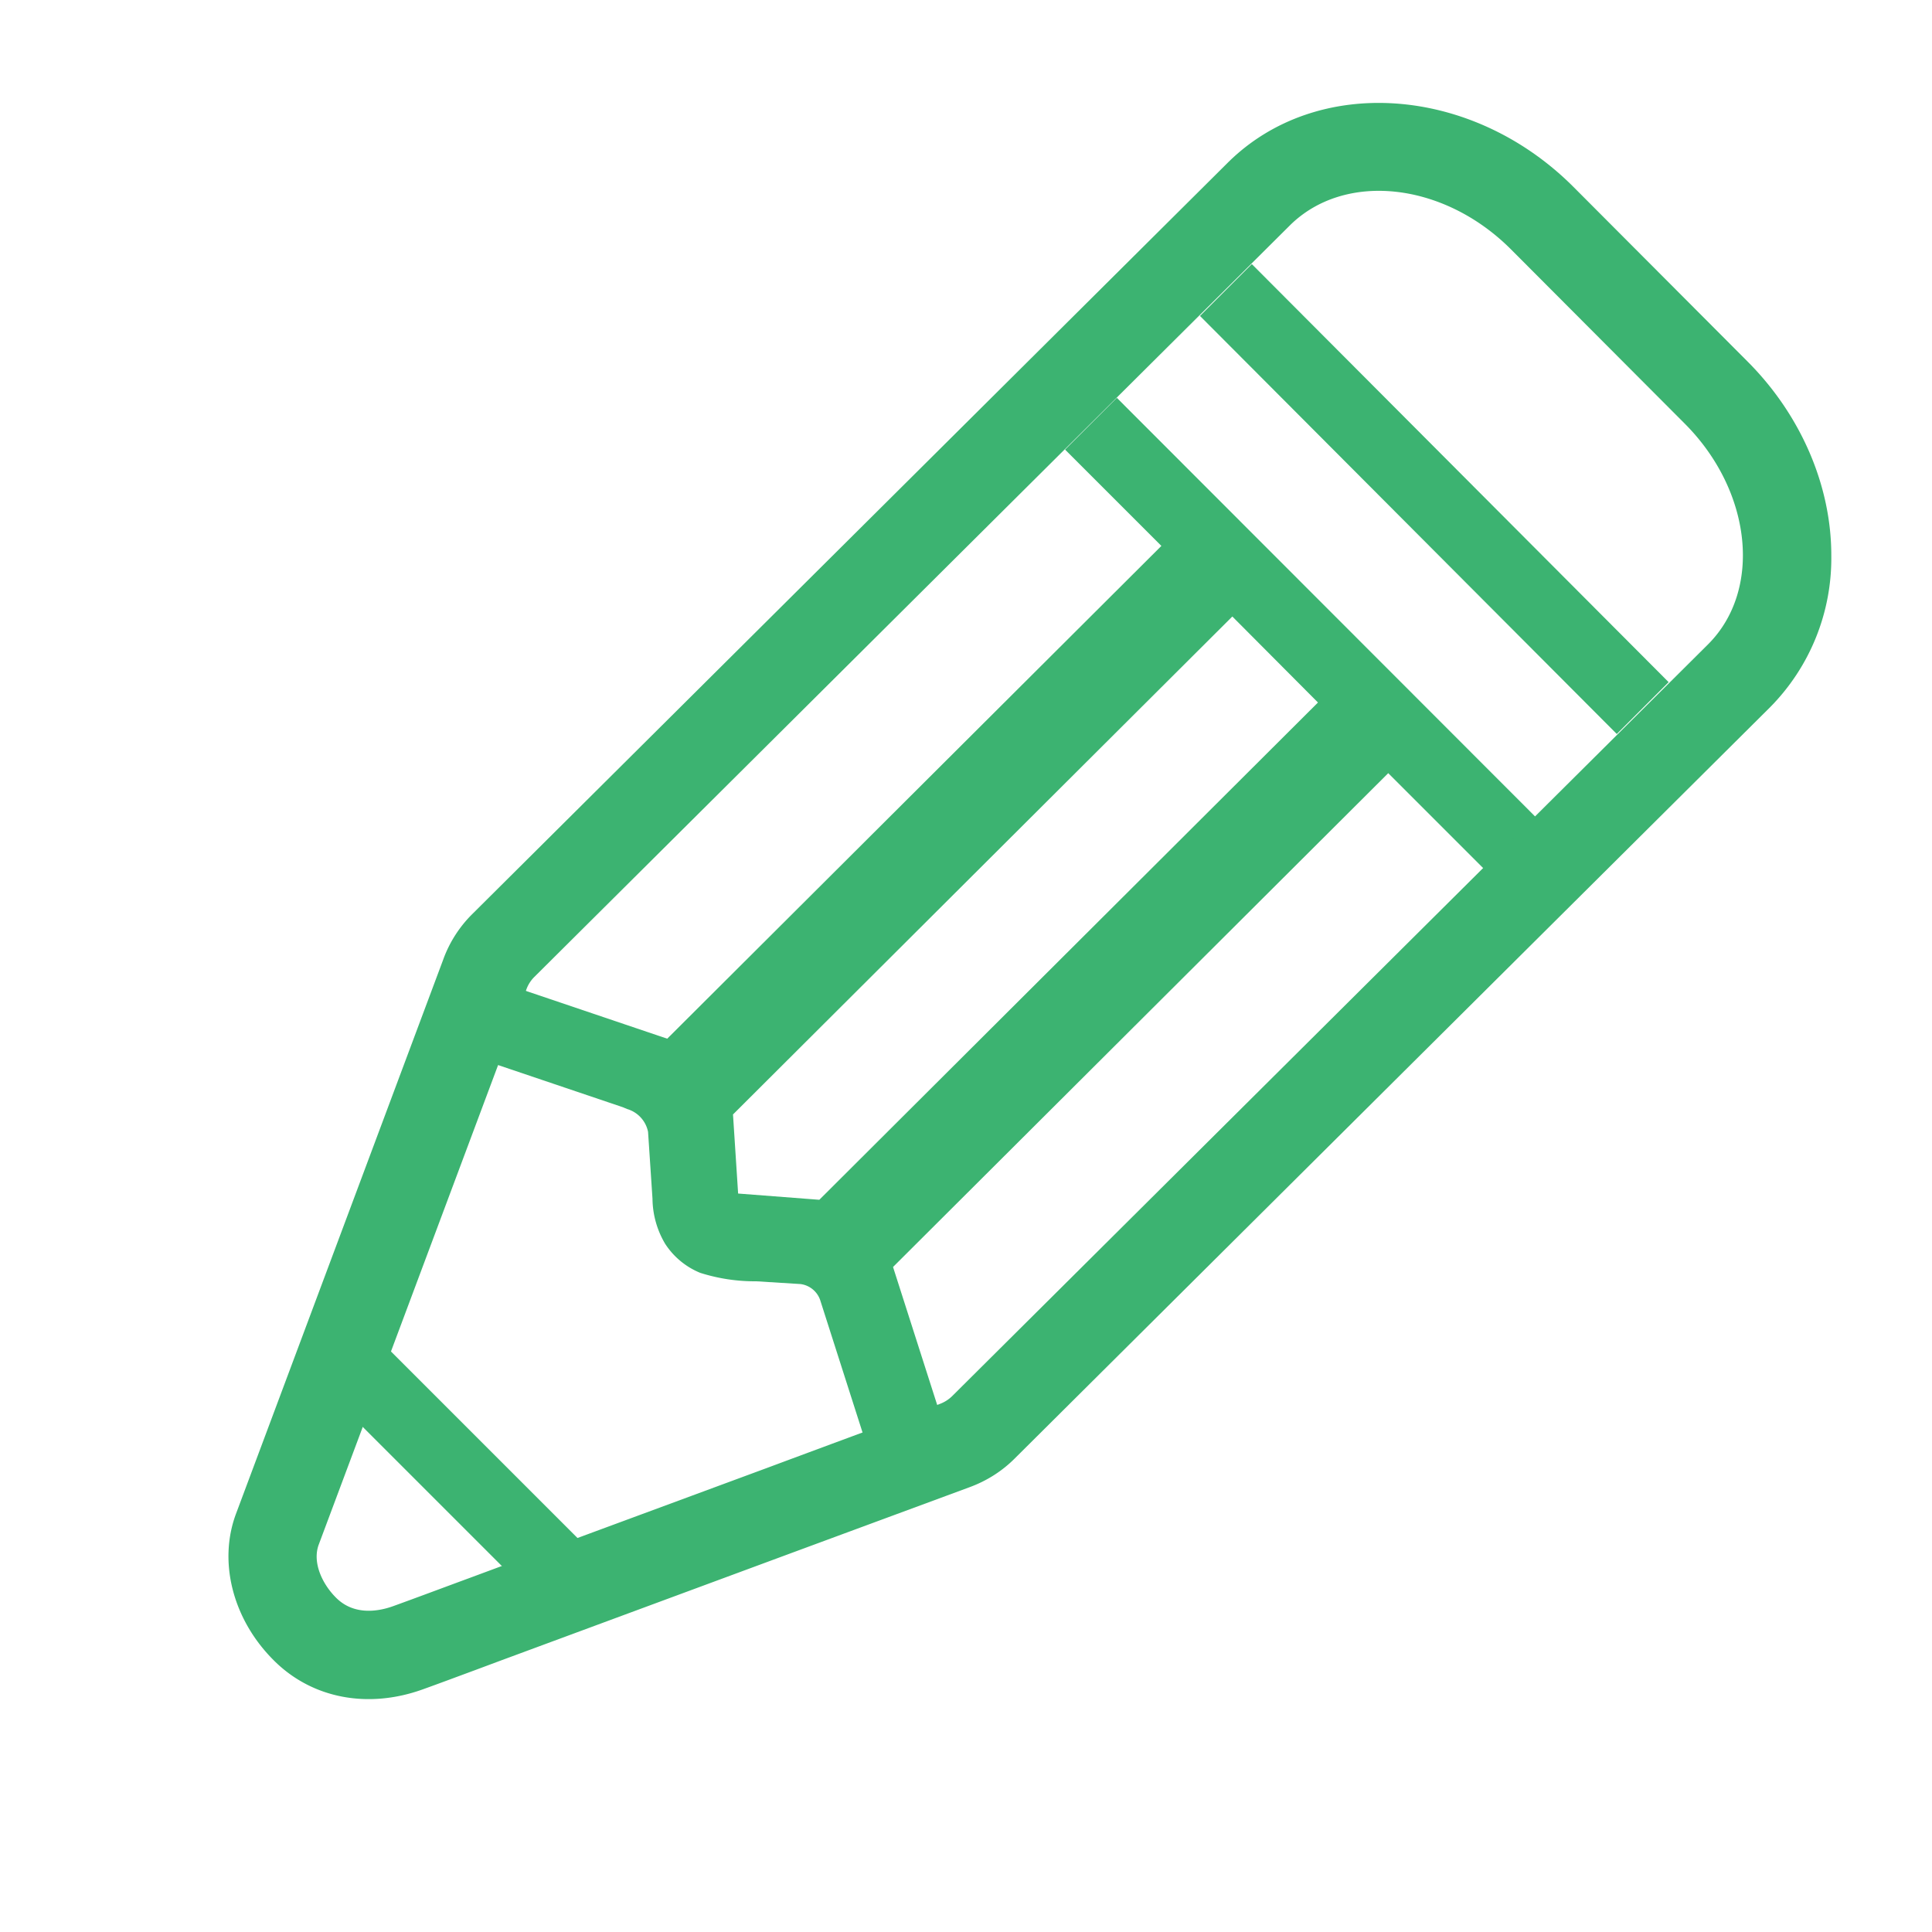 <svg xmlns="http://www.w3.org/2000/svg" width="21.871" height="21.871"><g data-name="ico_write"><path data-name="합치기 20" d="M.331 16.415v-.83l6.683.01v.83zm-.044-2.144v-.829h1.56l.011-7.917L0 4.568l.647-.679 1.516.781a.272.272 0 0 0 .3-.023l.374-.33a2.044 2.044 0 0 1 .517-.382.859.859 0 0 1 .516-.048 1.018 1.018 0 0 1 .46.259l.571.5a.339.339 0 0 0 .35.015l.049-.02 1.439-.712.63.688-1.876.928-.011 7.9h1.542v.829zm4.062-.823.011-7.983-.674-.592-.7.6-.011 7.972zM1.97.83V0h3.441v.83z" transform="rotate(-135 7.81 8.225)" style="fill:#3cb371"/><g data-name="패스 1807" style="fill:none;stroke-linecap:round;stroke-linejoin:round;stroke-miterlimit:10"><path d="M5.241 20.7H2.45A1.8 1.8 0 0 1 .5 19.112L.533 7.048a.4.4 0 0 1 .038-.168l.873-1.9 1.5-3.268c.127-.275.251-.549.38-.824A.6.6 0 0 1 3.843.5a.617.617 0 0 1 .572.287l2.78 6.1a.38.38 0 0 1 .037.167L7.2 19.12a1.8 1.8 0 0 1-1.959 1.58zM4.291.987z" style="stroke:none" transform="rotate(-135 7.47 9.303)"/><path d="M5.241 20.698c1.08 0 1.956-.708 1.96-1.578l.032-12.064a.38.38 0 0 0-.038-.167L4.415.787C4.324.588 4.065.497 3.843.5c-.257.003-.424.193-.516.388-.129.275-.253.549-.38.824-.5 1.09-1.002 2.179-1.503 3.268-.29.634-.581 1.267-.873 1.9a.398.398 0 0 0-.038.168L.5 19.112c-.002.87.873 1.58 1.951 1.582l2.79.004M4.291.988H4.29m.951 20.71-2.791-.004c-.856 0-1.668-.323-2.227-.884a2.398 2.398 0 0 1-.723-1.7l.033-12.065c0-.2.044-.399.13-.586l.873-1.896 1.503-3.268.121-.265c.087-.189.173-.378.262-.567.28-.597.808-.957 1.41-.963h.021c.65 0 1.228.341 1.47.869l2.778 6.096c.086.182.132.386.132.591L8.2 19.123c-.004 1.42-1.332 2.575-2.959 2.575z" style="fill:#3cb371;stroke:none" transform="rotate(-135 7.47 9.303)"/></g></g></svg>